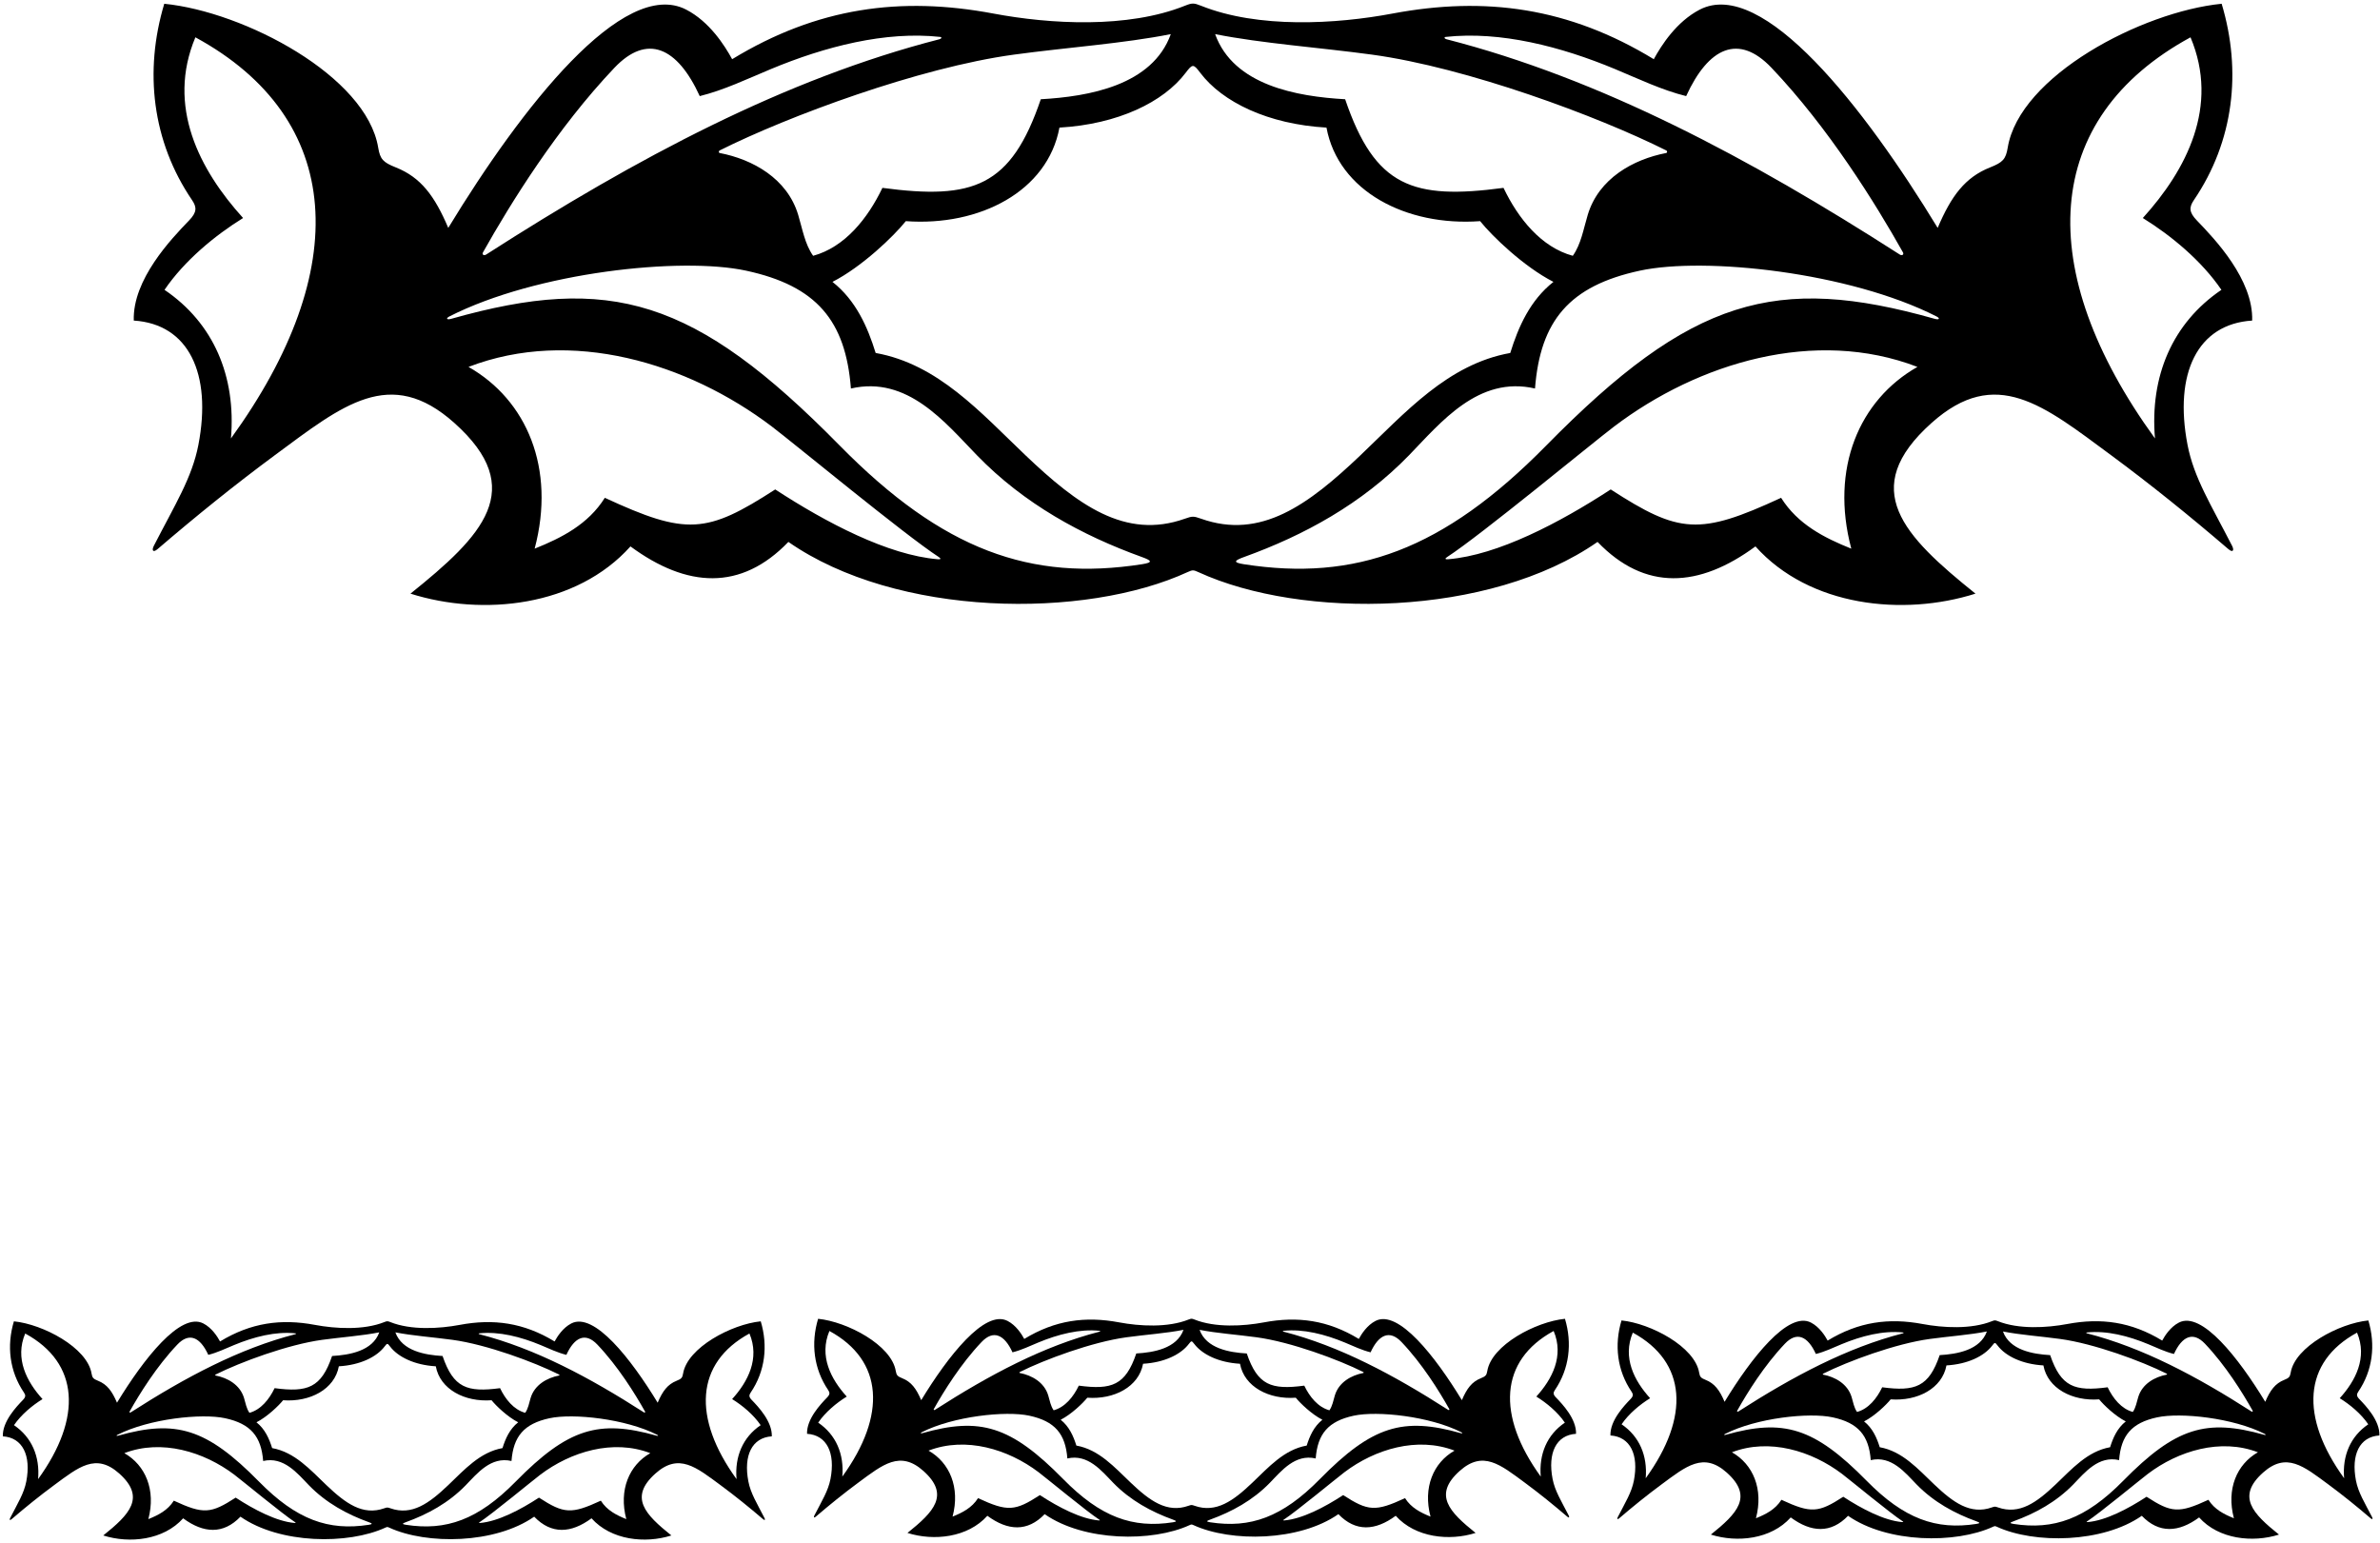 <?xml version="1.0" encoding="UTF-8"?>
<svg xmlns="http://www.w3.org/2000/svg" xmlns:xlink="http://www.w3.org/1999/xlink" width="529pt" height="343pt" viewBox="0 0 529 343" version="1.1">
<g id="surface1">
<path style=" stroke:none;fill-rule:nonzero;fill:rgb(0%,0%,0%);fill-opacity:1;" d="M 390.184 121.465 C 402.184 134.863 422.984 137.062 439.086 131.965 C 423.07 119.109 412.887 108.715 429.328 94.016 C 443.602 81.258 454.199 90.09 469.195 101.164 C 478.129 107.766 486.73 114.719 495.262 122.035 C 496.355 122.973 496.613 122.293 496.129 121.344 C 491.441 112.207 487.629 106.199 486.219 98.883 C 483.172 83.051 488.398 72.023 500.586 71.262 C 500.871 62.148 492.277 53.129 488.301 49.016 C 486.516 47.168 486.559 46.062 487.629 44.484 C 496.516 31.414 498.305 15.824 493.805 0.836 C 475.996 2.613 448.867 16.918 446.254 32.824 C 445.828 35.406 445.148 36.098 442.336 37.215 C 436.777 39.422 433.703 43.551 430.684 50.66 C 414.379 23.848 391.773 -5.086 377.801 2.137 C 372.637 4.809 369.273 10.062 367.586 13.16 C 348.676 1.641 330.113 -0.859 309.516 3.012 C 296.93 5.379 279.66 6.375 266.941 1.273 C 265.359 0.637 264.957 0.637 263.375 1.273 C 250.656 6.375 233.387 5.379 220.801 3.012 C 200.199 -0.859 181.641 1.641 162.734 13.16 C 161.043 10.062 157.684 4.809 152.516 2.137 C 138.543 -5.086 115.938 23.848 99.633 50.66 C 96.613 43.551 93.539 39.422 87.98 37.215 C 85.168 36.098 84.488 35.406 84.062 32.824 C 81.449 16.918 54.32 2.613 36.512 0.836 C 32.012 15.824 33.801 31.414 42.688 44.484 C 43.758 46.062 43.801 47.168 42.016 49.016 C 38.039 53.129 29.445 62.148 29.734 71.262 C 41.918 72.023 47.145 83.051 44.098 98.883 C 42.691 106.199 38.875 112.207 34.188 121.344 C 33.703 122.293 33.961 122.973 35.055 122.035 C 43.586 114.719 52.188 107.766 61.121 101.164 C 76.117 90.09 86.715 81.258 100.984 94.016 C 117.43 108.715 107.246 119.109 91.234 131.965 C 107.336 137.062 128.133 134.863 140.133 121.465 C 152.664 130.695 164.688 131.43 175.234 120.465 C 199.277 137.23 241.105 137.734 264.039 127.141 C 265.09 126.656 265.312 126.699 266.402 127.199 C 289.367 137.73 331.086 137.195 355.086 120.465 C 365.629 131.43 377.652 130.695 390.184 121.465 Z M 486.887 8.293 C 493.34 23.637 485.984 37.762 476.281 48.465 C 482.586 52.363 489.352 57.965 493.75 64.43 C 482.852 71.828 477.816 83.629 478.984 97.465 C 451.816 59.973 453.715 26.348 486.887 8.293 Z M 51.332 97.465 C 52.5 83.629 47.469 71.828 36.566 64.43 C 40.969 57.965 47.734 52.363 54.031 48.465 C 44.332 37.762 36.977 23.637 43.43 8.293 C 76.602 26.348 78.5 59.973 51.332 97.465 Z M 321.34 8.207 C 333.516 6.871 346.973 10.355 358.977 15.355 C 364.254 17.555 369.422 20.039 374.781 21.363 C 379.762 10.473 386.477 7.418 393.746 15.066 C 406.469 28.457 416.812 45.148 422.961 56.086 C 423.242 56.59 422.77 56.91 422.262 56.586 C 388.68 35.02 355.723 17.508 321.512 8.723 C 321.035 8.602 320.918 8.254 321.34 8.207 Z M 304.984 12.148 C 326.02 15.02 355.152 25.82 370.348 33.438 C 370.633 33.582 370.609 33.961 370.32 34.016 C 363.043 35.422 355.344 39.652 352.906 47.758 C 351.949 50.934 351.434 54.254 349.586 56.863 C 342.586 54.965 337.449 48.598 334.184 41.762 C 313.98 44.461 305.609 41.531 298.984 22.062 C 288.281 21.461 274.184 18.988 270.086 7.586 C 280.508 9.664 293.332 10.559 304.984 12.148 Z M 225.328 12.148 C 236.984 10.559 249.809 9.664 260.234 7.586 C 256.133 18.988 242.031 21.461 231.336 22.062 C 224.711 41.531 216.336 44.461 196.133 41.762 C 192.867 48.598 187.734 54.965 180.734 56.863 C 178.887 54.254 178.367 50.934 177.41 47.758 C 174.973 39.652 167.273 35.422 159.996 34.016 C 159.707 33.961 159.688 33.582 159.969 33.438 C 175.164 25.82 204.297 15.02 225.328 12.148 Z M 107.359 56.086 C 113.504 45.148 123.848 28.457 136.57 15.066 C 143.84 7.418 150.555 10.473 155.531 21.363 C 160.895 20.039 166.062 17.555 171.344 15.355 C 183.344 10.355 196.801 6.871 208.977 8.207 C 209.398 8.254 209.281 8.602 208.809 8.723 C 174.594 17.508 141.637 35.02 108.055 56.586 C 107.547 56.91 107.074 56.59 107.359 56.086 Z M 208.434 124.32 C 197.391 123.406 183.684 116.219 172.309 108.801 C 157.066 118.652 152.602 119.07 134.434 110.66 C 130.734 116.562 124.836 119.562 118.836 121.965 C 123.57 104.098 117.059 88.906 104.133 81.562 C 126.926 72.797 152.844 80.633 171.551 94.812 C 176.523 98.586 201.176 118.965 208.602 123.785 C 209.188 124.164 209.188 124.383 208.434 124.32 Z M 253.809 125.43 C 229.156 129.27 209.562 122.355 186.633 99.035 C 154.402 66.258 135.586 60.887 100.297 70.871 C 99.289 71.156 99.016 70.789 99.914 70.328 C 119.25 60.508 151.344 57.043 165.832 60.168 C 181.508 63.547 187.961 71.297 189.133 86.363 C 201.715 83.461 210.07 93.918 217.137 101.199 C 227.652 112.039 240.5 119.016 253.766 123.809 C 255.938 124.594 256.406 125.027 253.809 125.43 Z M 263.344 115.312 C 250.082 120.02 239.492 112.211 227.949 101.223 C 217.953 91.707 208.504 80.945 194.633 78.465 C 192.836 72.66 190.234 66.762 185.031 62.66 C 191.594 59.305 198.652 52.512 201.336 49.16 C 217.754 50.359 232.855 42.516 235.48 28.367 C 248.469 27.617 258.609 22.699 263.531 16.191 C 265.066 14.164 265.254 14.164 266.785 16.191 C 271.707 22.699 281.848 27.617 294.836 28.367 C 297.465 42.516 312.562 50.359 328.984 49.16 C 331.664 52.512 338.723 59.305 345.281 62.66 C 340.086 66.762 337.484 72.66 335.684 78.465 C 321.812 80.945 312.363 91.707 302.367 101.223 C 290.824 112.211 280.234 120.02 266.973 115.312 C 265.281 114.715 265.035 114.715 263.344 115.312 Z M 276.508 125.43 C 273.91 125.027 274.379 124.594 276.551 123.809 C 289.816 119.016 302.664 112.039 313.184 101.199 C 320.246 93.918 328.605 83.461 341.184 86.363 C 342.355 71.297 348.812 63.547 364.484 60.168 C 378.973 57.043 411.066 60.508 430.398 70.328 C 431.305 70.789 431.027 71.156 430.02 70.871 C 394.73 60.887 375.91 66.258 343.684 99.035 C 320.754 122.355 301.16 129.27 276.508 125.43 Z M 321.887 124.32 C 321.129 124.383 321.129 124.164 321.715 123.785 C 329.141 118.965 353.793 98.586 358.77 94.812 C 377.473 80.633 403.395 72.797 426.184 81.562 C 413.258 88.906 406.746 104.098 411.484 121.965 C 405.484 119.562 399.586 116.562 395.883 110.66 C 377.715 119.07 373.25 118.652 358.012 108.801 C 346.633 116.219 332.926 123.406 321.887 124.32 "/>
<path style=" stroke:none;fill-rule:nonzero;fill:rgb(0%,0%,0%);fill-opacity:1;" d="M 171.551 319.293 C 171.656 315.984 168.535 312.711 167.094 311.215 C 166.445 310.547 166.461 310.145 166.848 309.57 C 170.074 304.828 170.723 299.168 169.09 293.727 C 162.629 294.371 152.777 299.566 151.828 305.34 C 151.676 306.277 151.43 306.527 150.406 306.934 C 148.391 307.734 147.273 309.234 146.18 311.816 C 140.258 302.078 132.055 291.578 126.98 294.199 C 125.105 295.168 123.887 297.074 123.27 298.203 C 116.406 294.02 109.672 293.109 102.191 294.516 C 97.625 295.375 91.355 295.738 86.738 293.887 C 86.164 293.656 86.02 293.656 85.445 293.887 C 80.824 295.738 74.559 295.375 69.988 294.516 C 62.512 293.109 55.773 294.02 48.91 298.203 C 48.297 297.074 47.074 295.168 45.199 294.199 C 40.129 291.578 31.922 302.078 26.004 311.816 C 24.906 309.234 23.793 307.734 21.773 306.934 C 20.754 306.527 20.504 306.277 20.352 305.34 C 19.402 299.566 9.555 294.371 3.09 293.727 C 1.457 299.168 2.105 304.828 5.332 309.57 C 5.723 310.145 5.734 310.547 5.086 311.215 C 3.645 312.711 0.523 315.984 0.629 319.293 C 5.055 319.57 6.949 323.57 5.844 329.32 C 5.332 331.973 3.949 334.156 2.246 337.473 C 2.07 337.816 2.164 338.062 2.562 337.723 C 5.656 335.066 8.781 332.543 12.023 330.148 C 17.469 326.129 21.312 322.922 26.496 327.551 C 32.465 332.887 28.77 336.66 22.953 341.328 C 28.797 343.18 36.348 342.379 40.707 337.516 C 45.254 340.867 49.621 341.133 53.449 337.152 C 62.176 343.238 77.359 343.422 85.684 339.574 C 86.066 339.398 86.148 339.414 86.543 339.598 C 94.879 343.422 110.023 343.227 118.734 337.152 C 122.562 341.133 126.926 340.867 131.477 337.516 C 135.832 342.379 143.383 343.18 149.227 341.328 C 143.414 336.66 139.719 332.887 145.688 327.551 C 150.867 322.922 154.715 326.129 160.156 330.148 C 163.398 332.543 166.523 335.066 169.621 337.723 C 170.016 338.062 170.109 337.816 169.934 337.473 C 168.234 334.156 166.848 331.973 166.34 329.32 C 165.23 323.57 167.129 319.57 171.551 319.293 Z M 8.469 328.805 C 8.895 323.781 7.066 319.496 3.109 316.812 C 4.707 314.465 7.164 312.43 9.449 311.016 C 5.93 307.133 3.258 302.004 5.602 296.434 C 17.645 302.988 18.332 315.195 8.469 328.805 Z M 106.484 296.402 C 110.906 295.918 115.789 297.184 120.148 298.996 C 122.062 299.793 123.938 300.699 125.887 301.18 C 127.691 297.223 130.129 296.117 132.77 298.895 C 137.387 303.754 141.145 309.812 143.371 313.781 C 143.477 313.965 143.305 314.082 143.121 313.965 C 130.93 306.137 118.965 299.781 106.547 296.59 C 106.375 296.547 106.332 296.418 106.484 296.402 Z M 100.547 297.836 C 108.184 298.875 118.758 302.797 124.273 305.562 C 124.379 305.613 124.371 305.75 124.266 305.773 C 121.621 306.281 118.828 307.816 117.941 310.762 C 117.598 311.914 117.41 313.117 116.738 314.066 C 114.195 313.375 112.332 311.062 111.148 308.582 C 103.812 309.562 100.773 308.5 98.371 301.434 C 94.484 301.215 89.367 300.316 87.879 296.176 C 91.664 296.93 96.316 297.258 100.547 297.836 Z M 71.633 297.836 C 75.863 297.258 80.52 296.93 84.301 296.176 C 82.816 300.316 77.695 301.215 73.812 301.434 C 71.406 308.5 68.367 309.562 61.035 308.582 C 59.848 311.062 57.984 313.375 55.445 314.066 C 54.773 313.117 54.586 311.914 54.238 310.762 C 53.352 307.816 50.559 306.281 47.914 305.773 C 47.812 305.75 47.805 305.613 47.906 305.562 C 53.422 302.797 63.996 298.875 71.633 297.836 Z M 28.809 313.781 C 31.039 309.812 34.793 303.754 39.414 298.895 C 42.051 296.117 44.488 297.223 46.297 301.18 C 48.242 300.699 50.117 299.793 52.035 298.996 C 56.391 297.184 61.277 295.918 65.695 296.402 C 65.848 296.418 65.809 296.547 65.637 296.59 C 53.215 299.781 41.25 306.137 29.059 313.965 C 28.875 314.082 28.703 313.965 28.809 313.781 Z M 65.5 338.551 C 61.492 338.223 56.516 335.613 52.387 332.918 C 46.852 336.496 45.23 336.648 38.637 333.594 C 37.293 335.738 35.152 336.824 32.973 337.695 C 34.691 331.211 32.328 325.695 27.637 323.031 C 35.91 319.848 45.32 322.695 52.109 327.84 C 53.914 329.211 62.863 336.609 65.559 338.359 C 65.773 338.496 65.773 338.574 65.5 338.551 Z M 81.969 338.957 C 73.02 340.348 65.91 337.84 57.586 329.375 C 45.887 317.477 39.055 315.527 26.246 319.148 C 25.879 319.254 25.777 319.121 26.105 318.953 C 33.125 315.387 44.773 314.133 50.035 315.266 C 55.723 316.492 58.066 319.305 58.492 324.773 C 63.059 323.719 66.094 327.516 68.656 330.16 C 72.477 334.094 77.141 336.625 81.957 338.367 C 82.742 338.652 82.914 338.809 81.969 338.957 Z M 86.75 335.281 C 86.137 335.066 86.047 335.066 85.43 335.281 C 80.617 336.992 76.773 334.156 72.582 330.168 C 68.957 326.715 65.523 322.809 60.488 321.906 C 59.836 319.801 58.891 317.66 57.004 316.172 C 59.387 314.953 61.949 312.484 62.922 311.27 C 68.883 311.707 74.363 308.855 75.316 303.723 C 80.031 303.449 83.715 301.664 85.5 299.301 C 86.059 298.566 86.125 298.566 86.68 299.301 C 88.469 301.664 92.148 303.449 96.863 303.723 C 97.816 308.855 103.301 311.707 109.262 311.27 C 110.234 312.484 112.797 314.953 115.176 316.172 C 113.289 317.66 112.344 319.801 111.691 321.906 C 106.656 322.809 103.227 326.715 99.598 330.168 C 95.406 334.156 91.562 336.992 86.75 335.281 Z M 139.207 337.695 C 137.031 336.824 134.887 335.738 133.547 333.594 C 126.949 336.648 125.328 336.496 119.797 332.918 C 115.668 335.613 110.691 338.223 106.684 338.551 C 106.406 338.574 106.406 338.496 106.621 338.359 C 109.316 336.609 118.266 329.211 120.07 327.84 C 126.859 322.695 136.27 319.848 144.543 323.031 C 139.852 325.695 137.488 331.211 139.207 337.695 Z M 145.938 319.148 C 133.129 315.527 126.297 317.477 114.598 329.375 C 106.273 337.84 99.16 340.348 90.211 338.957 C 89.266 338.809 89.438 338.652 90.227 338.367 C 95.043 336.625 99.707 334.094 103.523 330.16 C 106.09 327.516 109.121 323.719 113.688 324.773 C 114.113 319.305 116.457 316.492 122.145 315.266 C 127.406 314.133 139.059 315.387 146.074 318.953 C 146.402 319.121 146.301 319.254 145.938 319.148 Z M 163.711 328.805 C 153.852 315.195 154.539 302.988 166.578 296.434 C 168.922 302.004 166.254 307.133 162.73 311.016 C 165.02 312.43 167.473 314.465 169.07 316.812 C 165.113 319.496 163.285 323.781 163.711 328.805 "/>
<path style=" stroke:none;fill-rule:nonzero;fill:rgb(0%,0%,0%);fill-opacity:1;" d="M 350.305 318.73 C 350.406 315.422 347.289 312.148 345.844 310.652 C 345.195 309.984 345.211 309.582 345.602 309.012 C 348.824 304.266 349.477 298.605 347.844 293.164 C 341.379 293.809 331.527 299.004 330.578 304.777 C 330.426 305.715 330.18 305.965 329.156 306.371 C 327.141 307.172 326.023 308.672 324.93 311.254 C 319.012 301.52 310.805 291.016 305.73 293.637 C 303.855 294.605 302.637 296.516 302.023 297.641 C 295.16 293.457 288.422 292.551 280.945 293.957 C 276.375 294.816 270.105 295.176 265.488 293.324 C 264.914 293.094 264.77 293.094 264.195 293.324 C 259.578 295.176 253.309 294.816 248.738 293.957 C 241.262 292.551 234.523 293.457 227.66 297.641 C 227.047 296.516 225.828 294.605 223.949 293.637 C 218.879 291.016 210.672 301.52 204.754 311.254 C 203.66 308.672 202.543 307.172 200.523 306.371 C 199.504 305.965 199.258 305.715 199.102 304.777 C 198.152 299.004 188.305 293.809 181.84 293.164 C 180.207 298.605 180.859 304.266 184.082 309.012 C 184.473 309.582 184.488 309.984 183.84 310.652 C 182.395 312.148 179.277 315.422 179.379 318.73 C 183.805 319.008 185.699 323.012 184.594 328.758 C 184.086 331.414 182.699 333.594 180.996 336.91 C 180.82 337.254 180.914 337.5 181.312 337.16 C 184.41 334.508 187.531 331.98 190.773 329.586 C 196.219 325.566 200.066 322.359 205.246 326.988 C 211.215 332.324 207.52 336.098 201.703 340.766 C 207.551 342.617 215.102 341.816 219.457 336.953 C 224.008 340.305 228.371 340.57 232.199 336.59 C 240.926 342.676 256.109 342.859 264.438 339.016 C 264.816 338.84 264.898 338.855 265.293 339.035 C 273.629 342.859 288.773 342.664 297.484 336.59 C 301.312 340.57 305.676 340.305 310.227 336.953 C 314.582 341.816 322.133 342.617 327.977 340.766 C 322.164 336.098 318.469 332.324 324.438 326.988 C 329.617 322.359 333.465 325.566 338.91 329.586 C 342.152 331.98 345.273 334.508 348.371 337.16 C 348.77 337.5 348.863 337.254 348.688 336.91 C 346.984 333.594 345.602 331.414 345.09 328.758 C 343.984 323.012 345.879 319.008 350.305 318.73 Z M 187.223 328.242 C 187.645 323.219 185.816 318.938 181.859 316.25 C 183.461 313.902 185.914 311.871 188.203 310.453 C 184.68 306.57 182.012 301.441 184.352 295.871 C 196.395 302.426 197.082 314.633 187.223 328.242 Z M 285.234 295.84 C 289.656 295.355 294.539 296.621 298.898 298.434 C 300.812 299.234 302.691 300.137 304.637 300.617 C 306.445 296.664 308.883 295.555 311.52 298.332 C 316.141 303.191 319.895 309.25 322.125 313.219 C 322.227 313.402 322.055 313.52 321.871 313.402 C 309.68 305.574 297.719 299.219 285.297 296.027 C 285.125 295.984 285.082 295.855 285.234 295.84 Z M 279.301 297.273 C 286.934 298.312 297.512 302.234 303.027 305 C 303.129 305.051 303.121 305.191 303.016 305.211 C 300.375 305.719 297.578 307.254 296.695 310.199 C 296.348 311.352 296.16 312.555 295.488 313.504 C 292.945 312.812 291.086 310.504 289.898 308.023 C 282.562 309 279.523 307.938 277.121 300.871 C 273.234 300.652 268.117 299.754 266.629 295.617 C 270.414 296.371 275.07 296.695 279.301 297.273 Z M 250.383 297.273 C 254.613 296.695 259.27 296.371 263.055 295.617 C 261.566 299.754 256.445 300.652 252.562 300.871 C 250.156 307.938 247.117 309 239.785 308.023 C 238.598 310.504 236.734 312.812 234.195 313.504 C 233.523 312.555 233.336 311.352 232.988 310.199 C 232.105 307.254 229.309 305.719 226.668 305.211 C 226.562 305.191 226.555 305.051 226.656 305 C 232.172 302.234 242.75 298.312 250.383 297.273 Z M 207.559 313.219 C 209.789 309.25 213.547 303.191 218.164 298.332 C 220.801 295.555 223.238 296.664 225.047 300.617 C 226.992 300.137 228.871 299.234 230.785 298.434 C 235.141 296.621 240.027 295.355 244.449 295.84 C 244.602 295.855 244.559 295.984 244.387 296.027 C 231.965 299.219 220.004 305.574 207.812 313.402 C 207.629 313.52 207.453 313.402 207.559 313.219 Z M 244.25 337.988 C 240.242 337.66 235.266 335.051 231.137 332.355 C 225.605 335.934 223.984 336.086 217.387 333.031 C 216.047 335.176 213.902 336.262 211.727 337.137 C 213.445 330.652 211.078 325.137 206.387 322.469 C 214.66 319.285 224.07 322.133 230.859 327.277 C 232.668 328.648 241.613 336.047 244.312 337.797 C 244.523 337.934 244.523 338.012 244.25 337.988 Z M 260.723 338.395 C 251.773 339.789 244.66 337.277 236.336 328.812 C 224.637 316.914 217.805 314.965 204.996 318.59 C 204.629 318.691 204.531 318.559 204.855 318.391 C 211.875 314.828 223.527 313.57 228.785 314.703 C 234.477 315.93 236.82 318.742 237.242 324.211 C 241.812 323.156 244.844 326.953 247.41 329.598 C 251.227 333.531 255.891 336.062 260.707 337.805 C 261.496 338.09 261.664 338.246 260.723 338.395 Z M 265.5 334.723 C 264.887 334.504 264.797 334.504 264.184 334.723 C 259.367 336.43 255.523 333.594 251.336 329.605 C 247.707 326.152 244.273 322.246 239.242 321.344 C 238.586 319.238 237.645 317.098 235.758 315.609 C 238.137 314.391 240.699 311.922 241.672 310.707 C 247.633 311.145 253.113 308.293 254.07 303.16 C 258.781 302.887 262.465 301.102 264.254 298.738 C 264.809 298.004 264.875 298.004 265.434 298.738 C 267.219 301.102 270.898 302.887 275.613 303.16 C 276.566 308.293 282.051 311.145 288.012 310.707 C 288.984 311.922 291.547 314.391 293.93 315.609 C 292.039 317.098 291.098 319.238 290.441 321.344 C 285.406 322.246 281.977 326.152 278.348 329.605 C 274.16 333.594 270.316 336.43 265.5 334.723 Z M 317.961 337.137 C 315.781 336.262 313.641 335.176 312.297 333.031 C 305.699 336.086 304.078 335.934 298.547 332.355 C 294.418 335.051 289.441 337.66 285.434 337.988 C 285.16 338.012 285.16 337.934 285.371 337.797 C 288.066 336.047 297.016 328.648 298.82 327.277 C 305.613 322.133 315.02 319.285 323.297 322.469 C 318.602 325.137 316.238 330.652 317.961 337.137 Z M 324.688 318.59 C 311.879 314.965 305.047 316.914 293.348 328.812 C 285.023 337.277 277.91 339.789 268.965 338.395 C 268.02 338.246 268.188 338.09 268.977 337.805 C 273.793 336.062 278.457 333.531 282.273 329.598 C 284.84 326.953 287.871 323.156 292.438 324.211 C 292.863 318.742 295.207 315.93 300.898 314.703 C 306.156 313.57 317.809 314.828 324.824 318.391 C 325.152 318.559 325.055 318.691 324.688 318.59 Z M 342.461 328.242 C 332.602 314.633 333.289 302.426 345.328 295.871 C 347.672 301.441 345.004 306.57 341.48 310.453 C 343.77 311.871 346.227 313.902 347.82 316.25 C 343.863 318.938 342.039 323.219 342.461 328.242 "/>
<path style=" stroke:none;fill-rule:nonzero;fill:rgb(0%,0%,0%);fill-opacity:1;" d="M 523.656 329.125 C 522.551 323.379 524.445 319.375 528.871 319.098 C 528.977 315.789 525.855 312.516 524.41 311.02 C 523.766 310.352 523.777 309.949 524.168 309.379 C 527.395 304.633 528.043 298.973 526.41 293.531 C 519.945 294.176 510.098 299.371 509.148 305.145 C 508.992 306.082 508.746 306.332 507.727 306.738 C 505.711 307.539 504.594 309.039 503.496 311.617 C 497.578 301.883 489.371 291.383 484.301 294.004 C 482.426 294.973 481.203 296.879 480.59 298.008 C 473.727 293.824 466.988 292.914 459.512 294.32 C 454.941 295.18 448.676 295.543 444.059 293.691 C 443.48 293.461 443.336 293.461 442.762 293.691 C 438.145 295.543 431.875 295.18 427.309 294.32 C 419.828 292.914 413.094 293.824 406.23 298.008 C 405.613 296.879 404.395 294.973 402.52 294.004 C 397.445 291.383 389.242 301.883 383.32 311.617 C 382.227 309.039 381.109 307.539 379.094 306.738 C 378.07 306.332 377.824 306.082 377.672 305.145 C 376.723 299.371 366.871 294.176 360.41 293.531 C 358.777 298.973 359.426 304.633 362.652 309.379 C 363.039 309.949 363.055 310.352 362.406 311.02 C 360.965 312.516 357.844 315.789 357.949 319.098 C 362.371 319.375 364.27 323.379 363.164 329.125 C 362.652 331.781 361.266 333.961 359.566 337.277 C 359.391 337.621 359.484 337.867 359.879 337.527 C 362.977 334.871 366.102 332.348 369.344 329.953 C 374.785 325.93 378.633 322.727 383.812 327.355 C 389.781 332.691 386.086 336.465 380.273 341.133 C 386.117 342.984 393.668 342.184 398.023 337.32 C 402.574 340.672 406.938 340.938 410.766 336.957 C 419.492 343.043 434.68 343.227 443.004 339.383 C 443.383 339.207 443.465 339.219 443.863 339.402 C 452.195 343.227 467.34 343.031 476.055 336.957 C 479.879 340.938 484.246 340.672 488.797 337.32 C 493.148 342.184 500.699 342.984 506.547 341.133 C 500.73 336.465 497.035 332.691 503.004 327.355 C 508.188 322.727 512.031 325.93 517.477 329.953 C 520.719 332.348 523.844 334.871 526.938 337.527 C 527.336 337.867 527.43 337.621 527.254 337.277 C 525.551 333.961 524.168 331.781 523.656 329.125 Z M 365.789 328.609 C 366.215 323.586 364.387 319.301 360.43 316.617 C 362.027 314.27 364.48 312.234 366.77 310.82 C 363.246 306.938 360.578 301.809 362.922 296.238 C 374.961 302.793 375.648 315 365.789 328.609 Z M 463.805 296.207 C 468.223 295.723 473.109 296.988 477.465 298.801 C 479.383 299.598 481.258 300.504 483.203 300.984 C 485.012 297.031 487.449 295.922 490.09 298.699 C 494.707 303.559 498.461 309.617 500.691 313.586 C 500.797 313.77 500.621 313.887 500.438 313.77 C 488.25 305.941 476.285 299.586 463.863 296.395 C 463.691 296.352 463.652 296.223 463.805 296.207 Z M 457.867 297.641 C 465.504 298.68 476.078 302.602 481.594 305.367 C 481.695 305.418 481.688 305.555 481.586 305.578 C 478.941 306.086 476.148 307.621 475.262 310.566 C 474.914 311.719 474.727 312.922 474.055 313.871 C 471.516 313.18 469.652 310.867 468.465 308.387 C 461.133 309.367 458.094 308.305 455.688 301.238 C 451.805 301.02 446.688 300.121 445.195 295.98 C 448.98 296.738 453.637 297.062 457.867 297.641 Z M 428.953 297.641 C 433.184 297.062 437.836 296.738 441.621 295.98 C 440.133 300.121 435.016 301.02 431.133 301.238 C 428.727 308.305 425.688 309.367 418.352 308.387 C 417.168 310.867 415.305 313.18 412.762 313.871 C 412.09 312.922 411.902 311.719 411.559 310.566 C 410.672 307.621 407.879 306.086 405.234 305.578 C 405.129 305.555 405.121 305.418 405.227 305.367 C 410.742 302.602 421.316 298.68 428.953 297.641 Z M 386.129 313.586 C 388.355 309.617 392.113 303.559 396.73 298.699 C 399.371 295.922 401.809 297.031 403.613 300.984 C 405.562 300.504 407.438 299.598 409.352 298.801 C 413.711 296.988 418.594 295.723 423.016 296.207 C 423.168 296.223 423.125 296.352 422.953 296.395 C 410.535 299.586 398.57 305.941 386.379 313.77 C 386.195 313.887 386.023 313.77 386.129 313.586 Z M 422.816 338.355 C 418.809 338.027 413.832 335.418 409.703 332.723 C 404.172 336.301 402.551 336.453 395.953 333.398 C 394.613 335.543 392.469 336.629 390.293 337.5 C 392.012 331.016 389.648 325.5 384.957 322.836 C 393.23 319.652 402.641 322.496 409.43 327.645 C 411.234 329.016 420.184 336.414 422.879 338.164 C 423.094 338.301 423.094 338.379 422.816 338.355 Z M 439.289 338.762 C 430.34 340.156 423.227 337.645 414.902 329.18 C 403.203 317.281 396.371 315.332 383.562 318.953 C 383.199 319.059 383.098 318.926 383.426 318.758 C 390.441 315.191 402.094 313.934 407.355 315.07 C 413.043 316.297 415.387 319.109 415.812 324.578 C 420.379 323.523 423.414 327.32 425.977 329.965 C 429.797 333.898 434.461 336.43 439.273 338.172 C 440.062 338.457 440.234 338.613 439.289 338.762 Z M 444.066 335.086 C 443.453 334.871 443.363 334.871 442.75 335.086 C 437.938 336.797 434.094 333.961 429.902 329.973 C 426.273 326.52 422.844 322.613 417.809 321.711 C 417.156 319.605 416.211 317.465 414.324 315.977 C 416.703 314.758 419.266 312.289 420.238 311.074 C 426.199 311.512 431.684 308.66 432.637 303.527 C 437.352 303.254 441.031 301.469 442.82 299.105 C 443.375 298.371 443.441 298.371 444 299.105 C 445.785 301.469 449.469 303.254 454.184 303.527 C 455.137 308.66 460.617 311.512 466.578 311.074 C 467.551 312.289 470.113 314.758 472.496 315.977 C 470.609 317.465 469.664 319.605 469.012 321.711 C 463.977 322.613 460.547 326.52 456.918 329.973 C 452.727 333.961 448.883 336.797 444.066 335.086 Z M 496.527 337.5 C 494.348 336.629 492.207 335.543 490.863 333.398 C 484.27 336.453 482.648 336.301 477.113 332.723 C 472.984 335.418 468.008 338.027 464.004 338.355 C 463.727 338.379 463.727 338.301 463.938 338.164 C 466.637 336.414 475.586 329.016 477.391 327.645 C 484.18 322.496 493.59 319.652 501.863 322.836 C 497.172 325.5 494.809 331.016 496.527 337.5 Z M 503.254 318.953 C 490.445 315.332 483.613 317.281 471.914 329.18 C 463.59 337.645 456.48 340.156 447.531 338.762 C 446.586 338.613 446.758 338.457 447.547 338.172 C 452.359 336.43 457.023 333.898 460.844 329.965 C 463.406 327.32 466.441 323.523 471.008 324.578 C 471.434 319.109 473.777 316.297 479.465 315.07 C 484.727 313.934 496.375 315.191 503.395 318.758 C 503.723 318.926 503.621 319.059 503.254 318.953 Z M 523.898 296.238 C 526.238 301.809 523.57 306.938 520.051 310.82 C 522.336 312.234 524.793 314.27 526.391 316.617 C 522.434 319.301 520.605 323.586 521.027 328.609 C 511.168 315 511.855 302.793 523.898 296.238 "/>
</g>
</svg>
